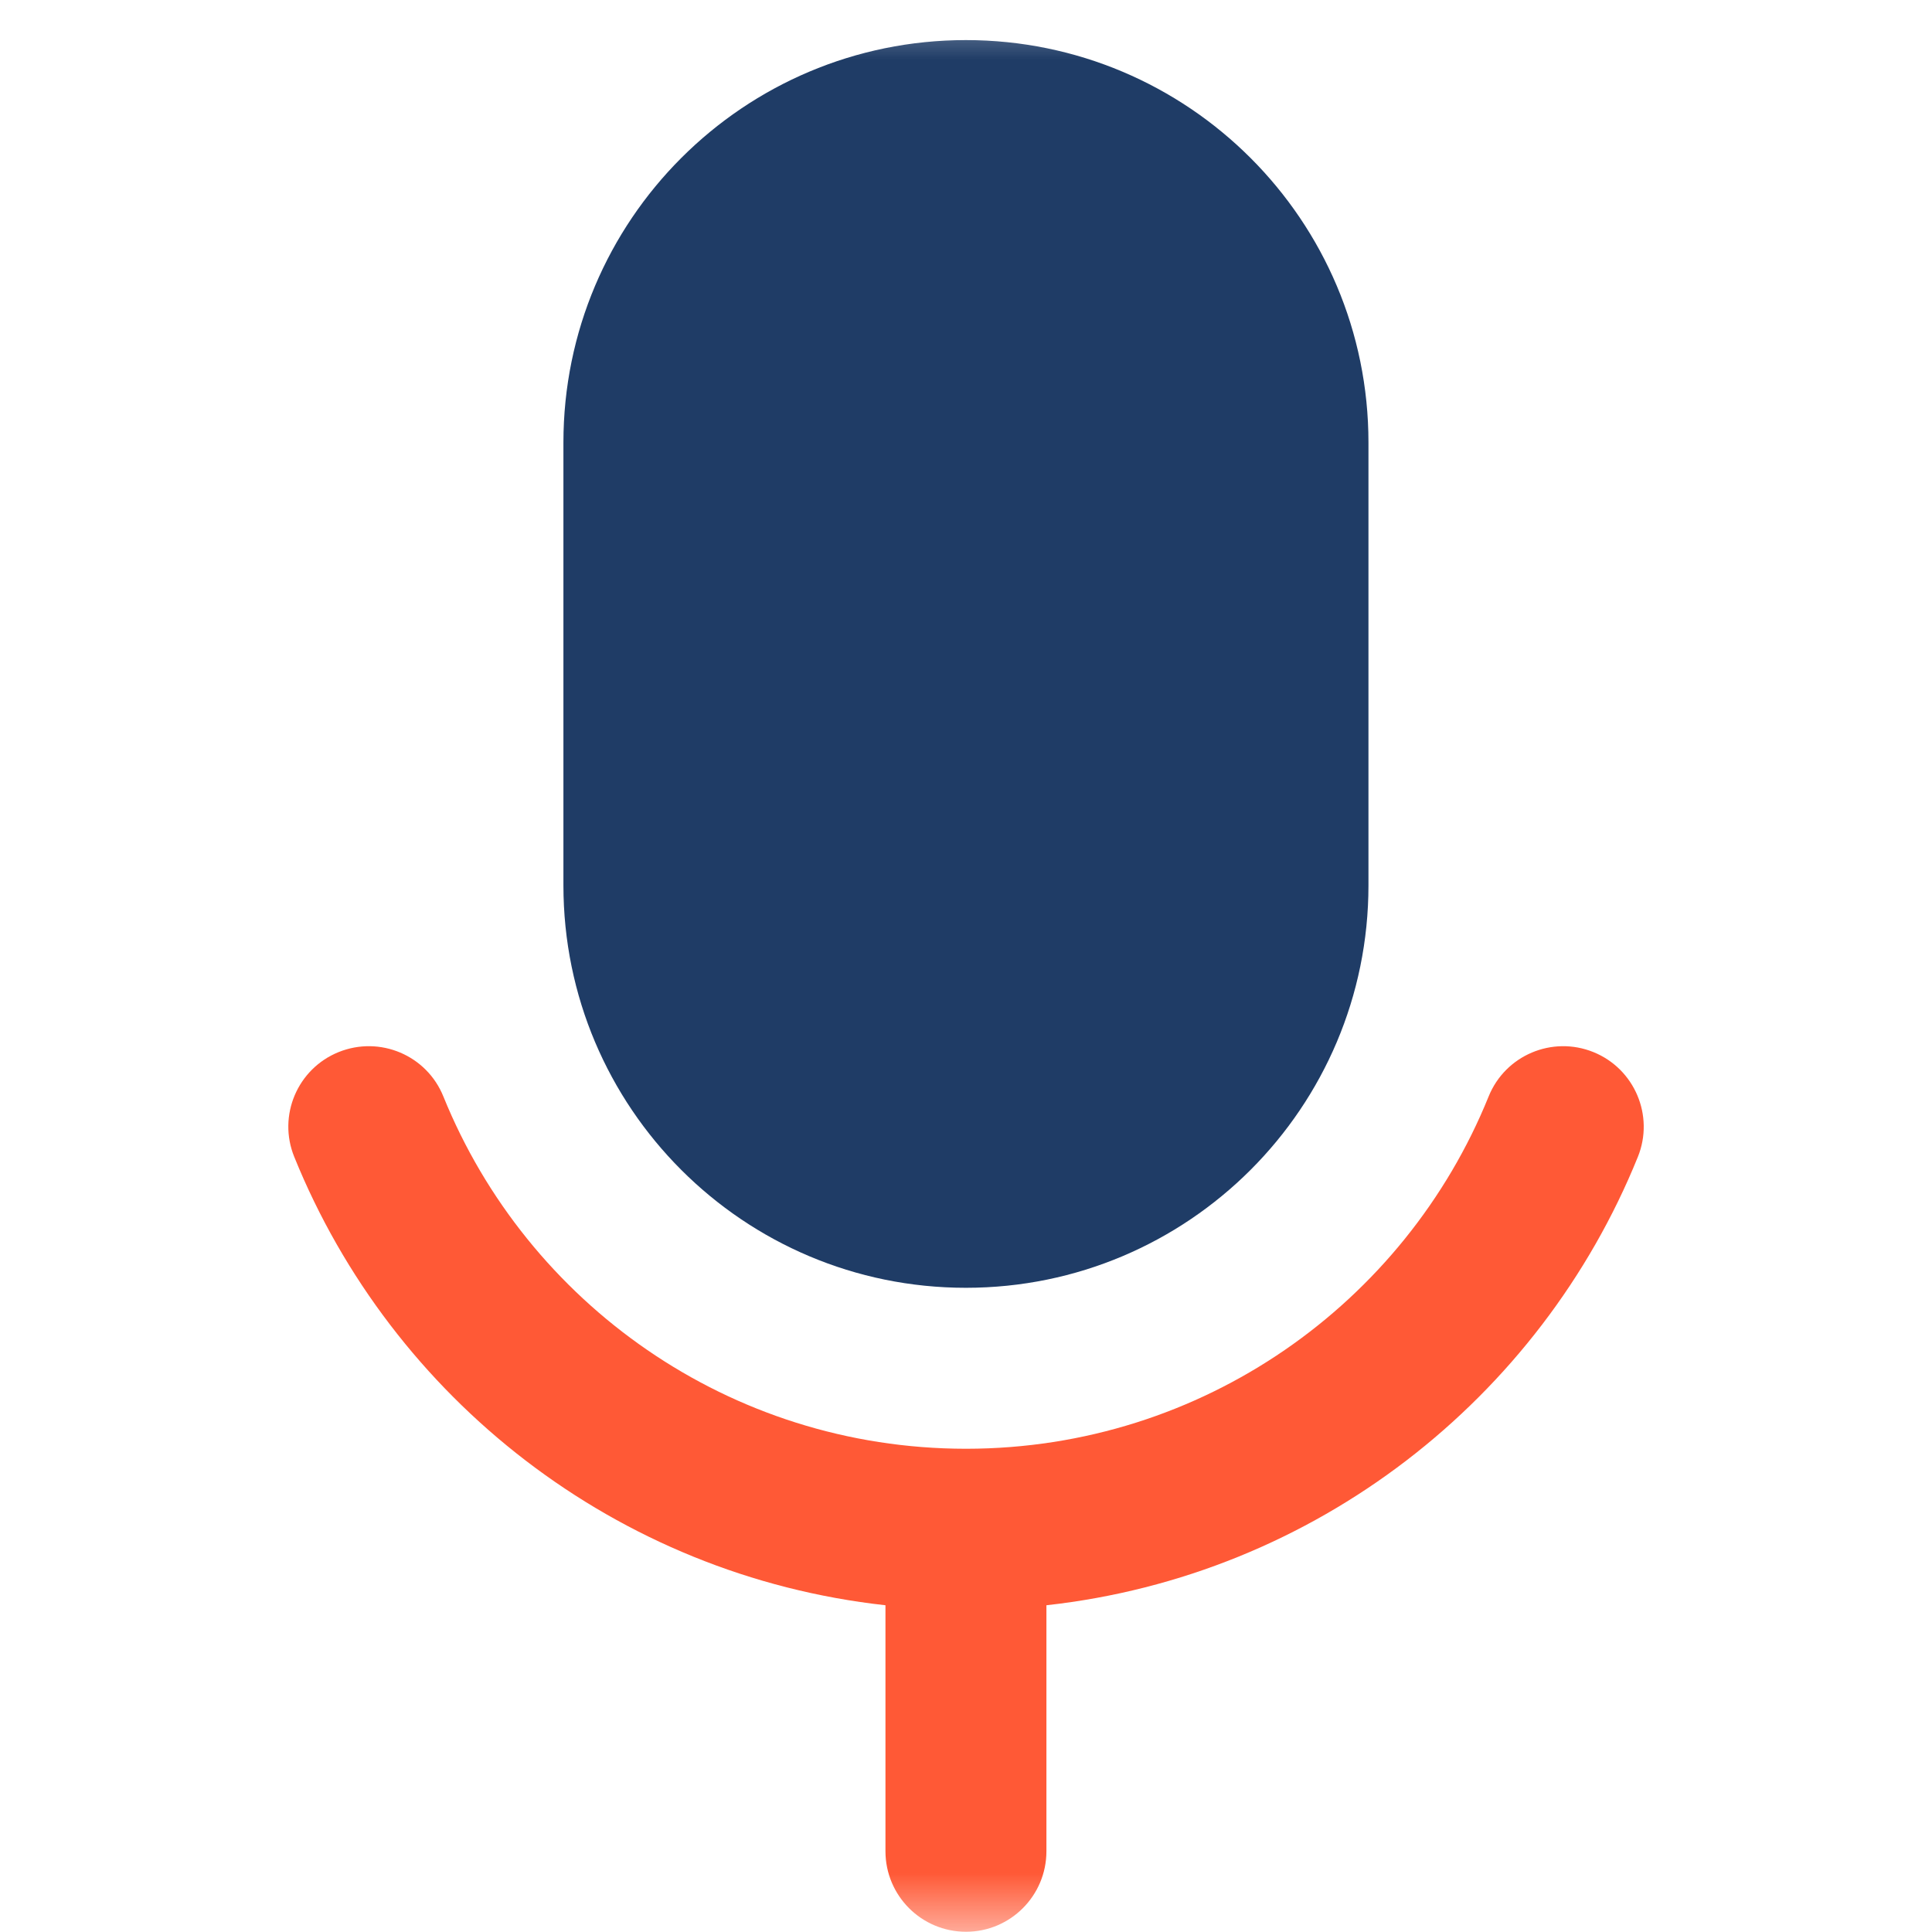 <svg width="16" height="16" viewBox="0 0 16 16" fill="none" xmlns="http://www.w3.org/2000/svg">
<g clip-path="url(#clip0_4709_15857)">
<mask id="mask0_4709_15857" style="mask-type:luminance" maskUnits="userSpaceOnUse" x="0" y="0" width="16" height="16">
<path d="M0 0H16V16H0V0Z" fill="white"/>
</mask>
<g mask="url(#mask0_4709_15857)">
<path d="M4.666 3.665C4.666 1.824 6.158 0.332 7.999 0.332C9.84 0.332 11.333 1.824 11.333 3.665V7.332C11.333 9.173 9.84 10.665 7.999 10.665C6.158 10.665 4.666 9.173 4.666 7.332V3.665Z" fill="#1F3C66"/>
<path d="M8.004 11.998C8.002 11.998 8.001 11.998 8 11.998C7.998 11.998 7.997 11.998 7.996 11.998C6.04 11.996 4.365 10.791 3.672 9.081C3.534 8.739 3.146 8.575 2.804 8.713C2.463 8.851 2.298 9.24 2.437 9.581C3.247 11.582 5.105 13.048 7.333 13.294V15.331C7.333 15.699 7.631 15.998 8 15.998C8.368 15.998 8.666 15.699 8.666 15.331V13.294C10.894 13.048 12.754 11.582 13.564 9.581C13.702 9.24 13.537 8.851 13.196 8.713C12.855 8.575 12.466 8.739 12.328 9.081C11.636 10.791 9.96 11.996 8.004 11.998Z" fill="#FF5936"/>
</g>
</g>
<defs>
<clipPath id="clip0_4709_15857">
<rect width="16" height="16" fill="white"/>
</clipPath>
</defs>
</svg>
